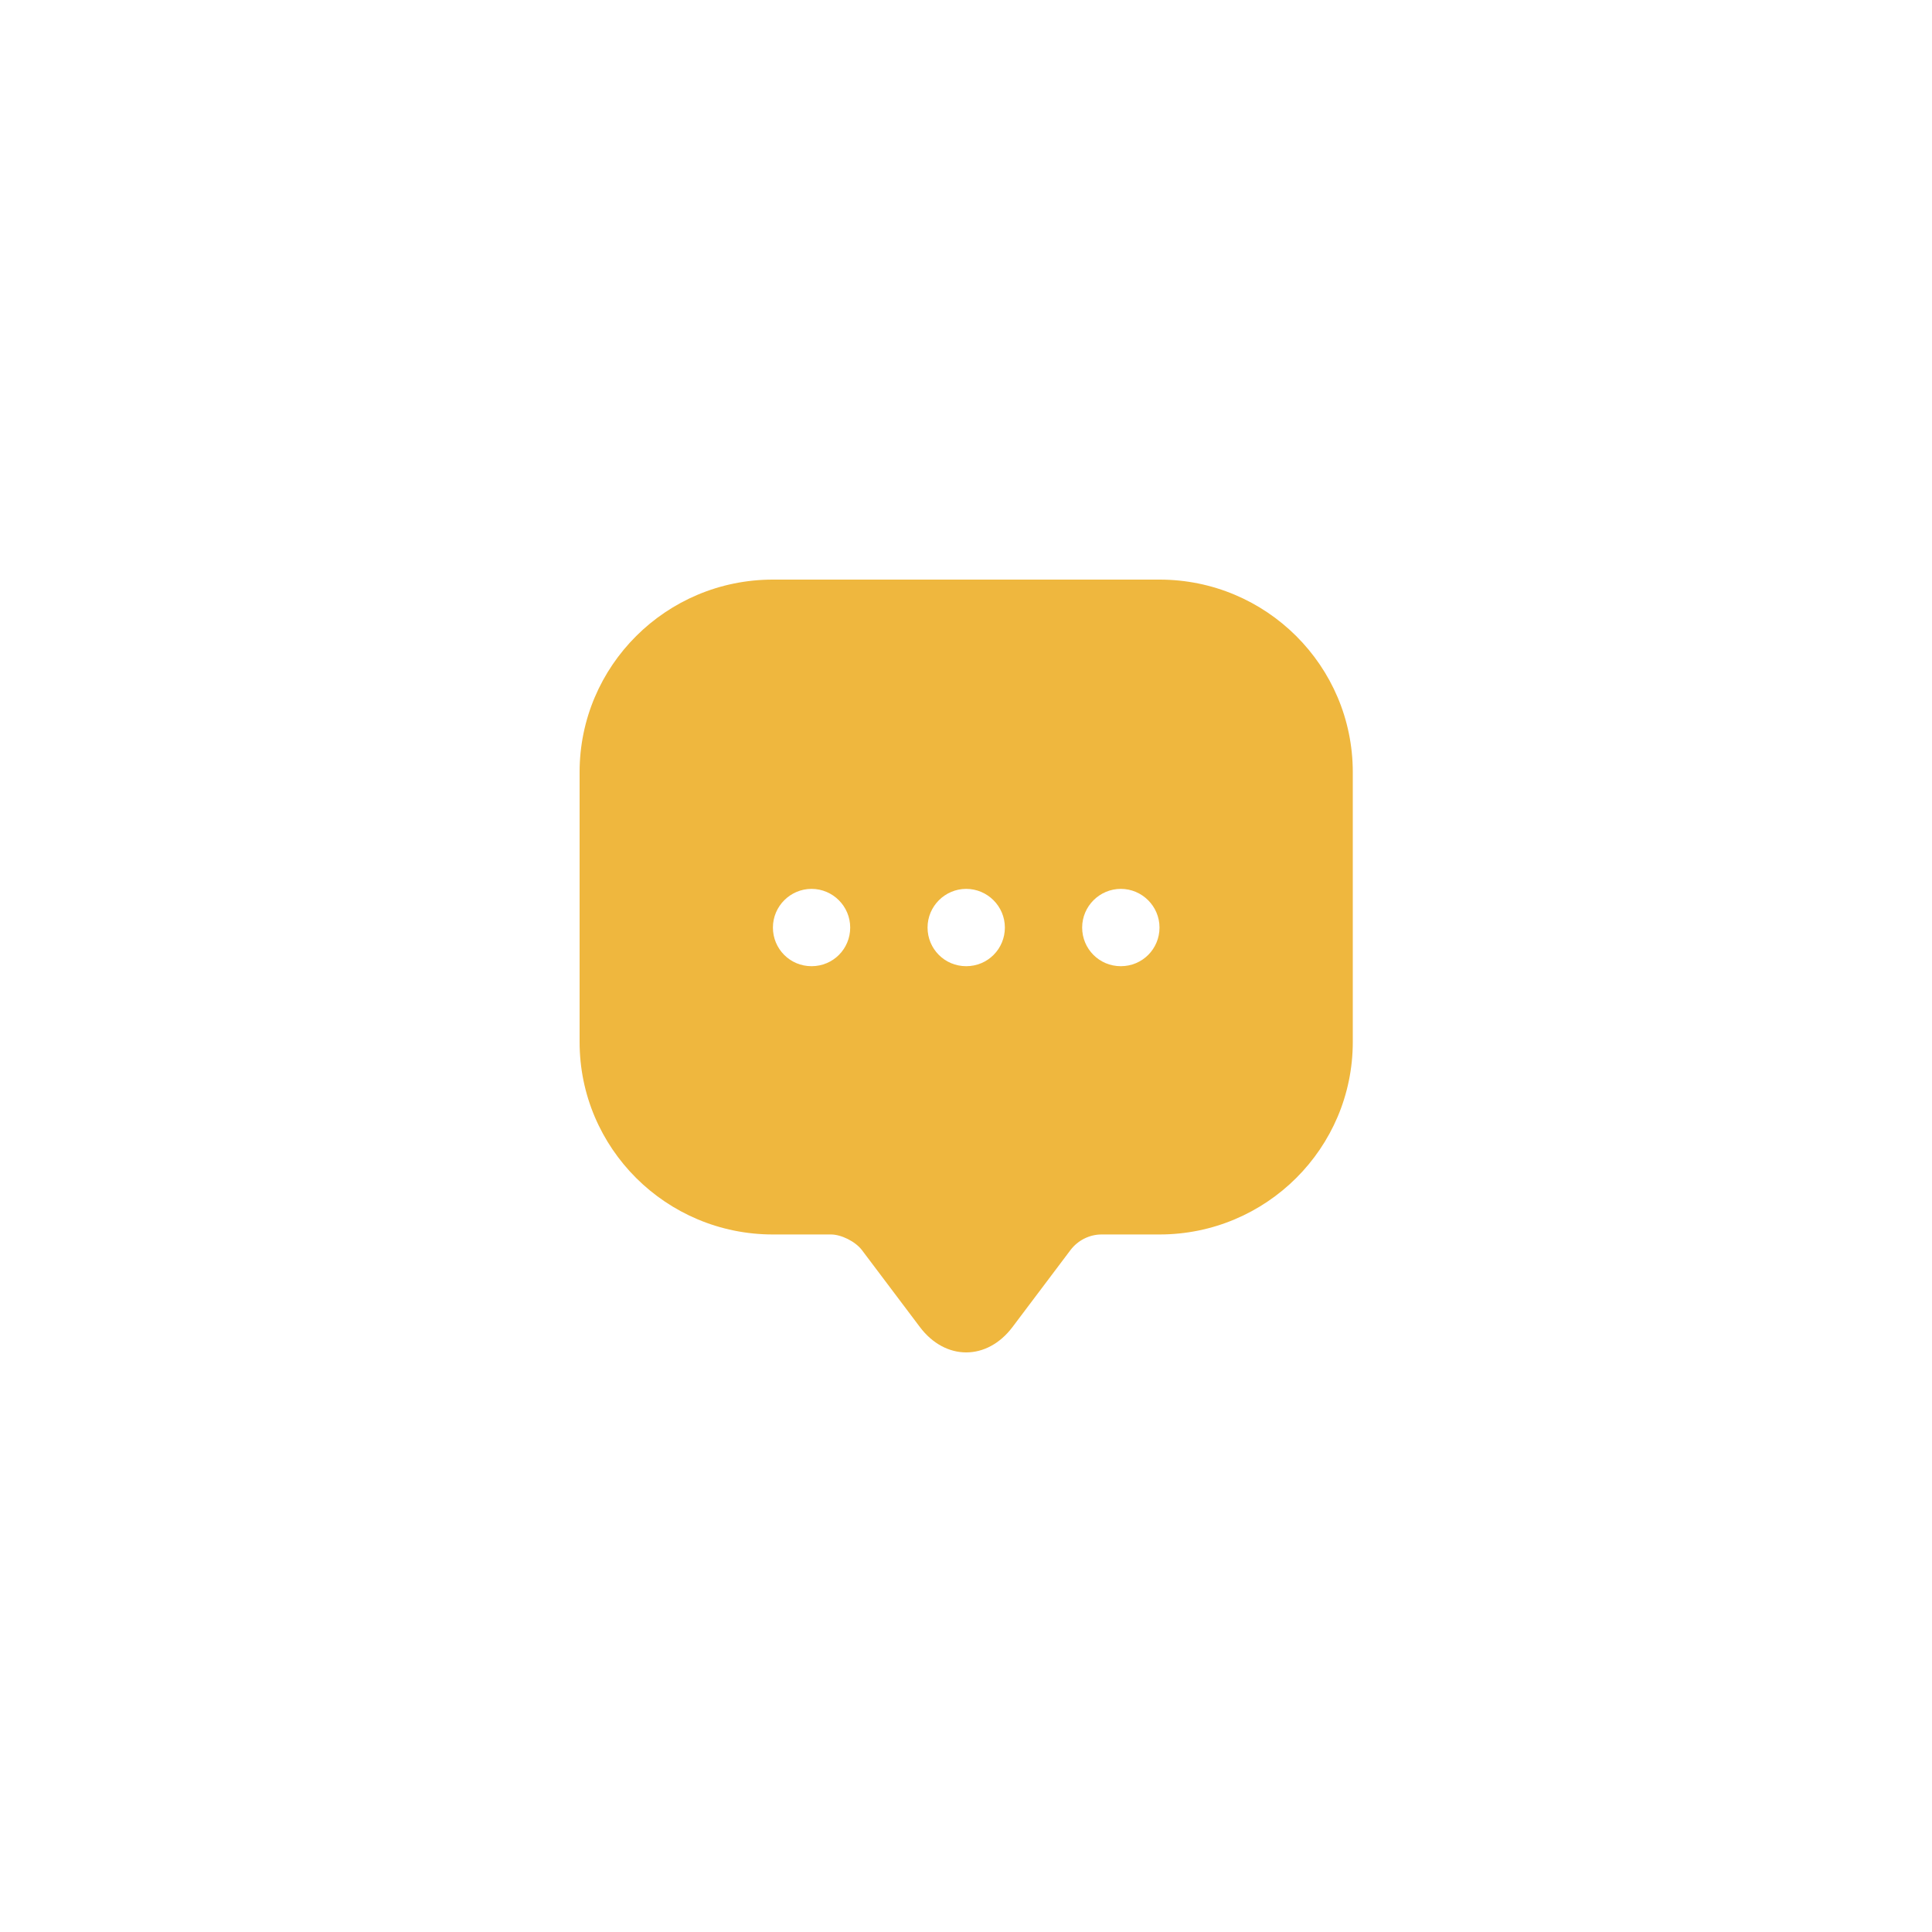 <svg width="50" height="50" viewBox="0 0 50 50" fill="none" xmlns="http://www.w3.org/2000/svg">
<g filter="url(#filter0_b_851_22259)">
<path d="M0 24.15C0 15.608 0 11.336 1.689 8.085C3.112 5.346 5.346 3.112 8.085 1.689C11.336 0 15.608 0 24.15 0H25.85C34.392 0 38.663 0 41.915 1.689C44.654 3.112 46.888 5.346 48.311 8.085C50 11.336 50 15.608 50 24.15V25.85C50 34.392 50 38.663 48.311 41.915C46.888 44.654 44.654 46.888 41.915 48.311C38.663 50 34.392 50 25.85 50H24.15C15.608 50 11.336 50 8.085 48.311C5.346 46.888 3.112 44.654 1.689 41.915C0 38.663 0 34.392 0 25.85V24.15Z" fill="white" fill-opacity="0.5"/>
</g>
<path d="M30.008 15H20.003C17.241 15 15 17.231 15 19.983V26.966C15 29.717 17.241 31.948 20.003 31.948H21.503C21.773 31.948 22.134 32.129 22.304 32.349L23.804 34.34C24.465 35.22 25.545 35.22 26.206 34.34L27.706 32.349C27.896 32.099 28.197 31.948 28.507 31.948H30.008C32.769 31.948 35.01 29.717 35.01 26.966V19.983C35.01 17.231 32.769 15 30.008 15ZM21.003 25.005C20.443 25.005 20.003 24.555 20.003 24.005C20.003 23.454 20.453 23.004 21.003 23.004C21.553 23.004 22.003 23.454 22.003 24.005C22.003 24.555 21.563 25.005 21.003 25.005ZM25.005 25.005C24.445 25.005 24.005 24.555 24.005 24.005C24.005 23.454 24.455 23.004 25.005 23.004C25.555 23.004 26.006 23.454 26.006 24.005C26.006 24.555 25.565 25.005 25.005 25.005ZM29.007 25.005C28.447 25.005 28.006 24.555 28.006 24.005C28.006 23.454 28.457 23.004 29.007 23.004C29.557 23.004 30.008 23.454 30.008 24.005C30.008 24.555 29.567 25.005 29.007 25.005Z" fill="#EFB73E"/>
<defs>
<filter id="filter0_b_851_22259" x="-30" y="-30" width="110" height="110" filterUnits="userSpaceOnUse" color-interpolation-filters="sRGB">
<feFlood flood-opacity="0" result="BackgroundImageFix"/>
<feGaussianBlur in="BackgroundImageFix" stdDeviation="15"/>
<feComposite in2="SourceAlpha" operator="in" result="effect1_backgroundBlur_851_22259"/>
<feBlend mode="normal" in="SourceGraphic" in2="effect1_backgroundBlur_851_22259" result="shape"/>
</filter>
</defs>
</svg>
